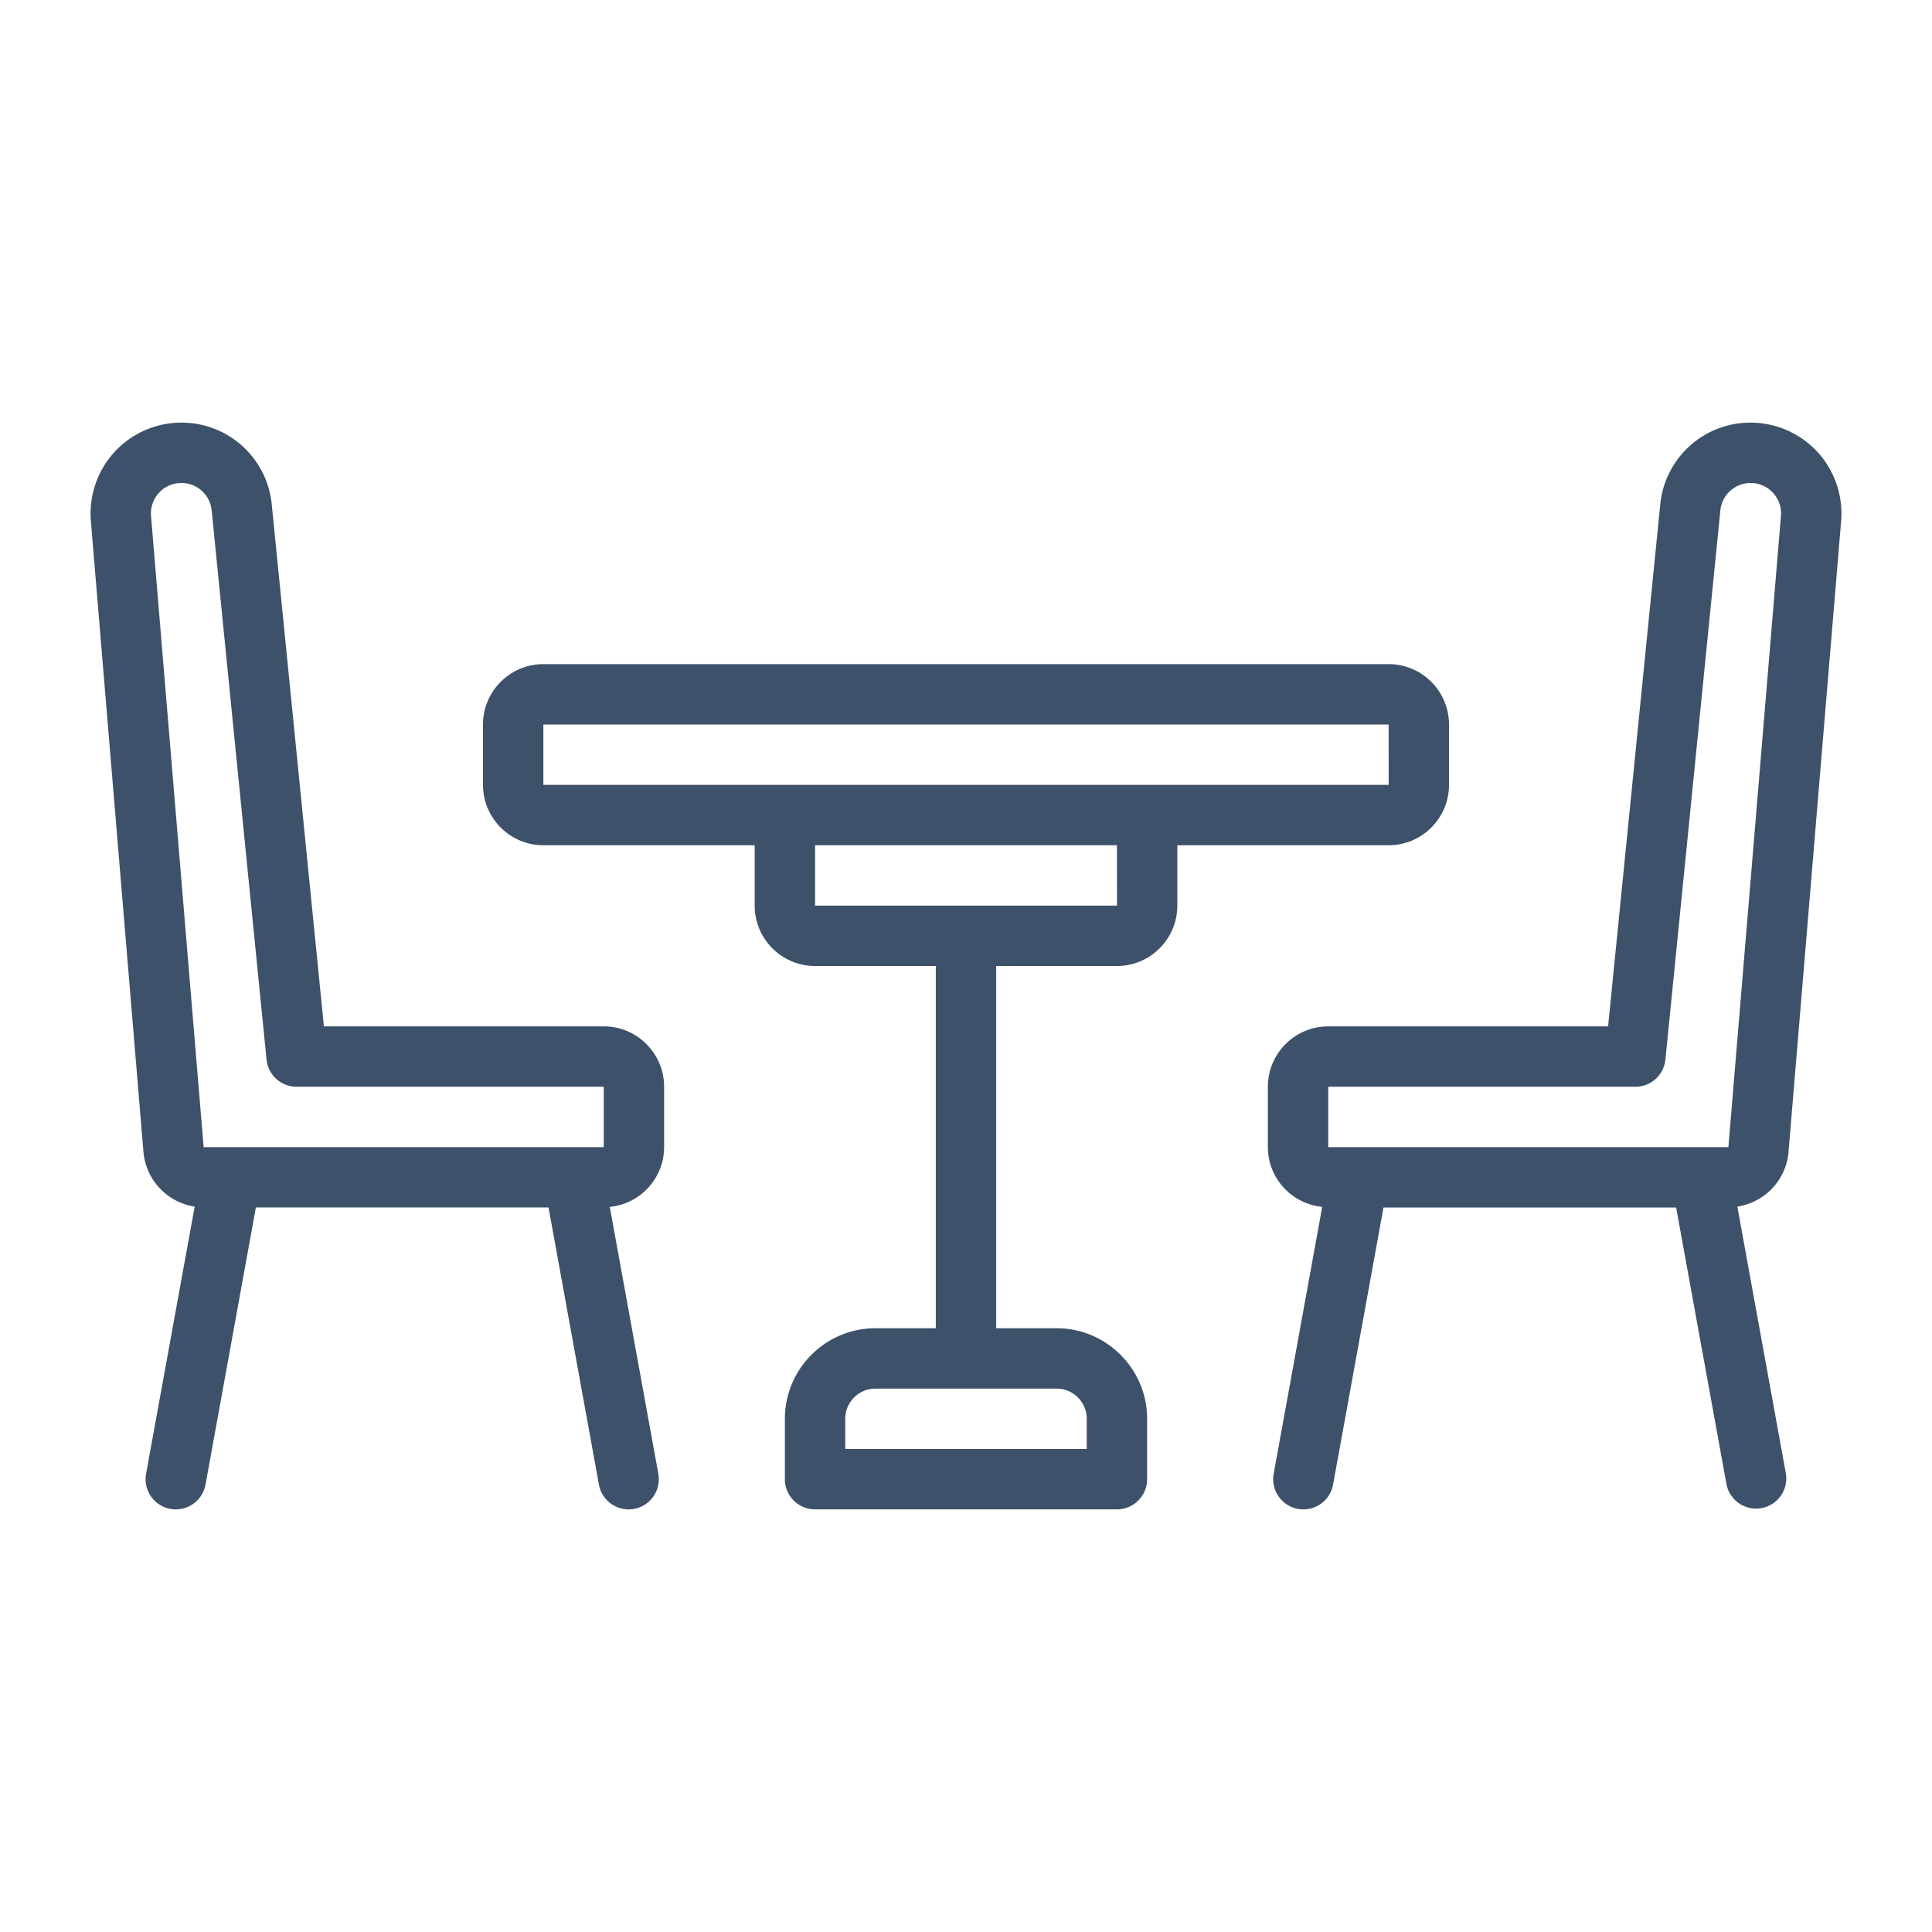 <svg xmlns="http://www.w3.org/2000/svg" viewBox="0 0 64 64" id="DiningTable">
  <path d="m59.247 38.166 1.743-20.908c.07-.836-.217-1.67-.785-2.287S58.831 14 57.992 14a3 3 0 0 0-2.994 2.709L53.27 34H44c-1.103 0-2 .897-2 2v2c0 1.034.792 1.878 1.8 1.98l-1.608 8.841a1 1 0 0 0 1.968.358L45.83 40h9.694l1.67 9.179a1 1 0 0 0 1.967-.358l-1.609-8.85a2.009 2.009 0 0 0 1.696-1.805zM44 36h10.174a1 1 0 0 0 .995-.9l1.82-18.192A1.006 1.006 0 0 1 57.991 16c.285 0 .548.115.741.325.194.21.287.483.264.767L57.255 38H44v-2zm-24-2h-9.27L9.002 16.709A3 3 0 0 0 6.008 14c-.839 0-1.645.353-2.213.97s-.854 1.452-.785 2.288l1.743 20.908a2.01 2.01 0 0 0 1.696 1.805l-1.61 8.85a1 1 0 0 0 1.969.358l1.668-9.18h9.695l1.669 9.18a1 1 0 0 0 1.968-.358L20.2 39.98A1.996 1.996 0 0 0 22 38v-2c0-1.103-.897-2-2-2zM5.003 17.092a.999.999 0 0 1 .264-.767.996.996 0 0 1 .741-.325c.52 0 .952.39 1.004.908L8.83 35.1a1 1 0 0 0 .996.9H20v2H6.746L5.003 17.092z" fill="#3e516a" class="color000000 svgShape"></path>
  <path d="M46 28c1.103 0 2-.897 2-2v-2c0-1.103-.897-2-2-2H18c-1.103 0-2 .897-2 2v2c0 1.103.897 2 2 2h7v2c0 1.103.897 2 2 2h4v12h-2c-1.654 0-3 1.346-3 3v2a1 1 0 0 0 1 1h10a1 1 0 0 0 1-1v-2c0-1.654-1.346-3-3-3h-2V32h4c1.103 0 2-.897 2-2v-2h7ZM36 47v1h-8v-1a1 1 0 0 1 1-1h6a1 1 0 0 1 1 1ZM18 24h28l.002 2H18v-2Zm19.002 6H27v-2h10l.002 2Z" fill="#3e516a" class="color000000 svgShape"></path>
</svg>

